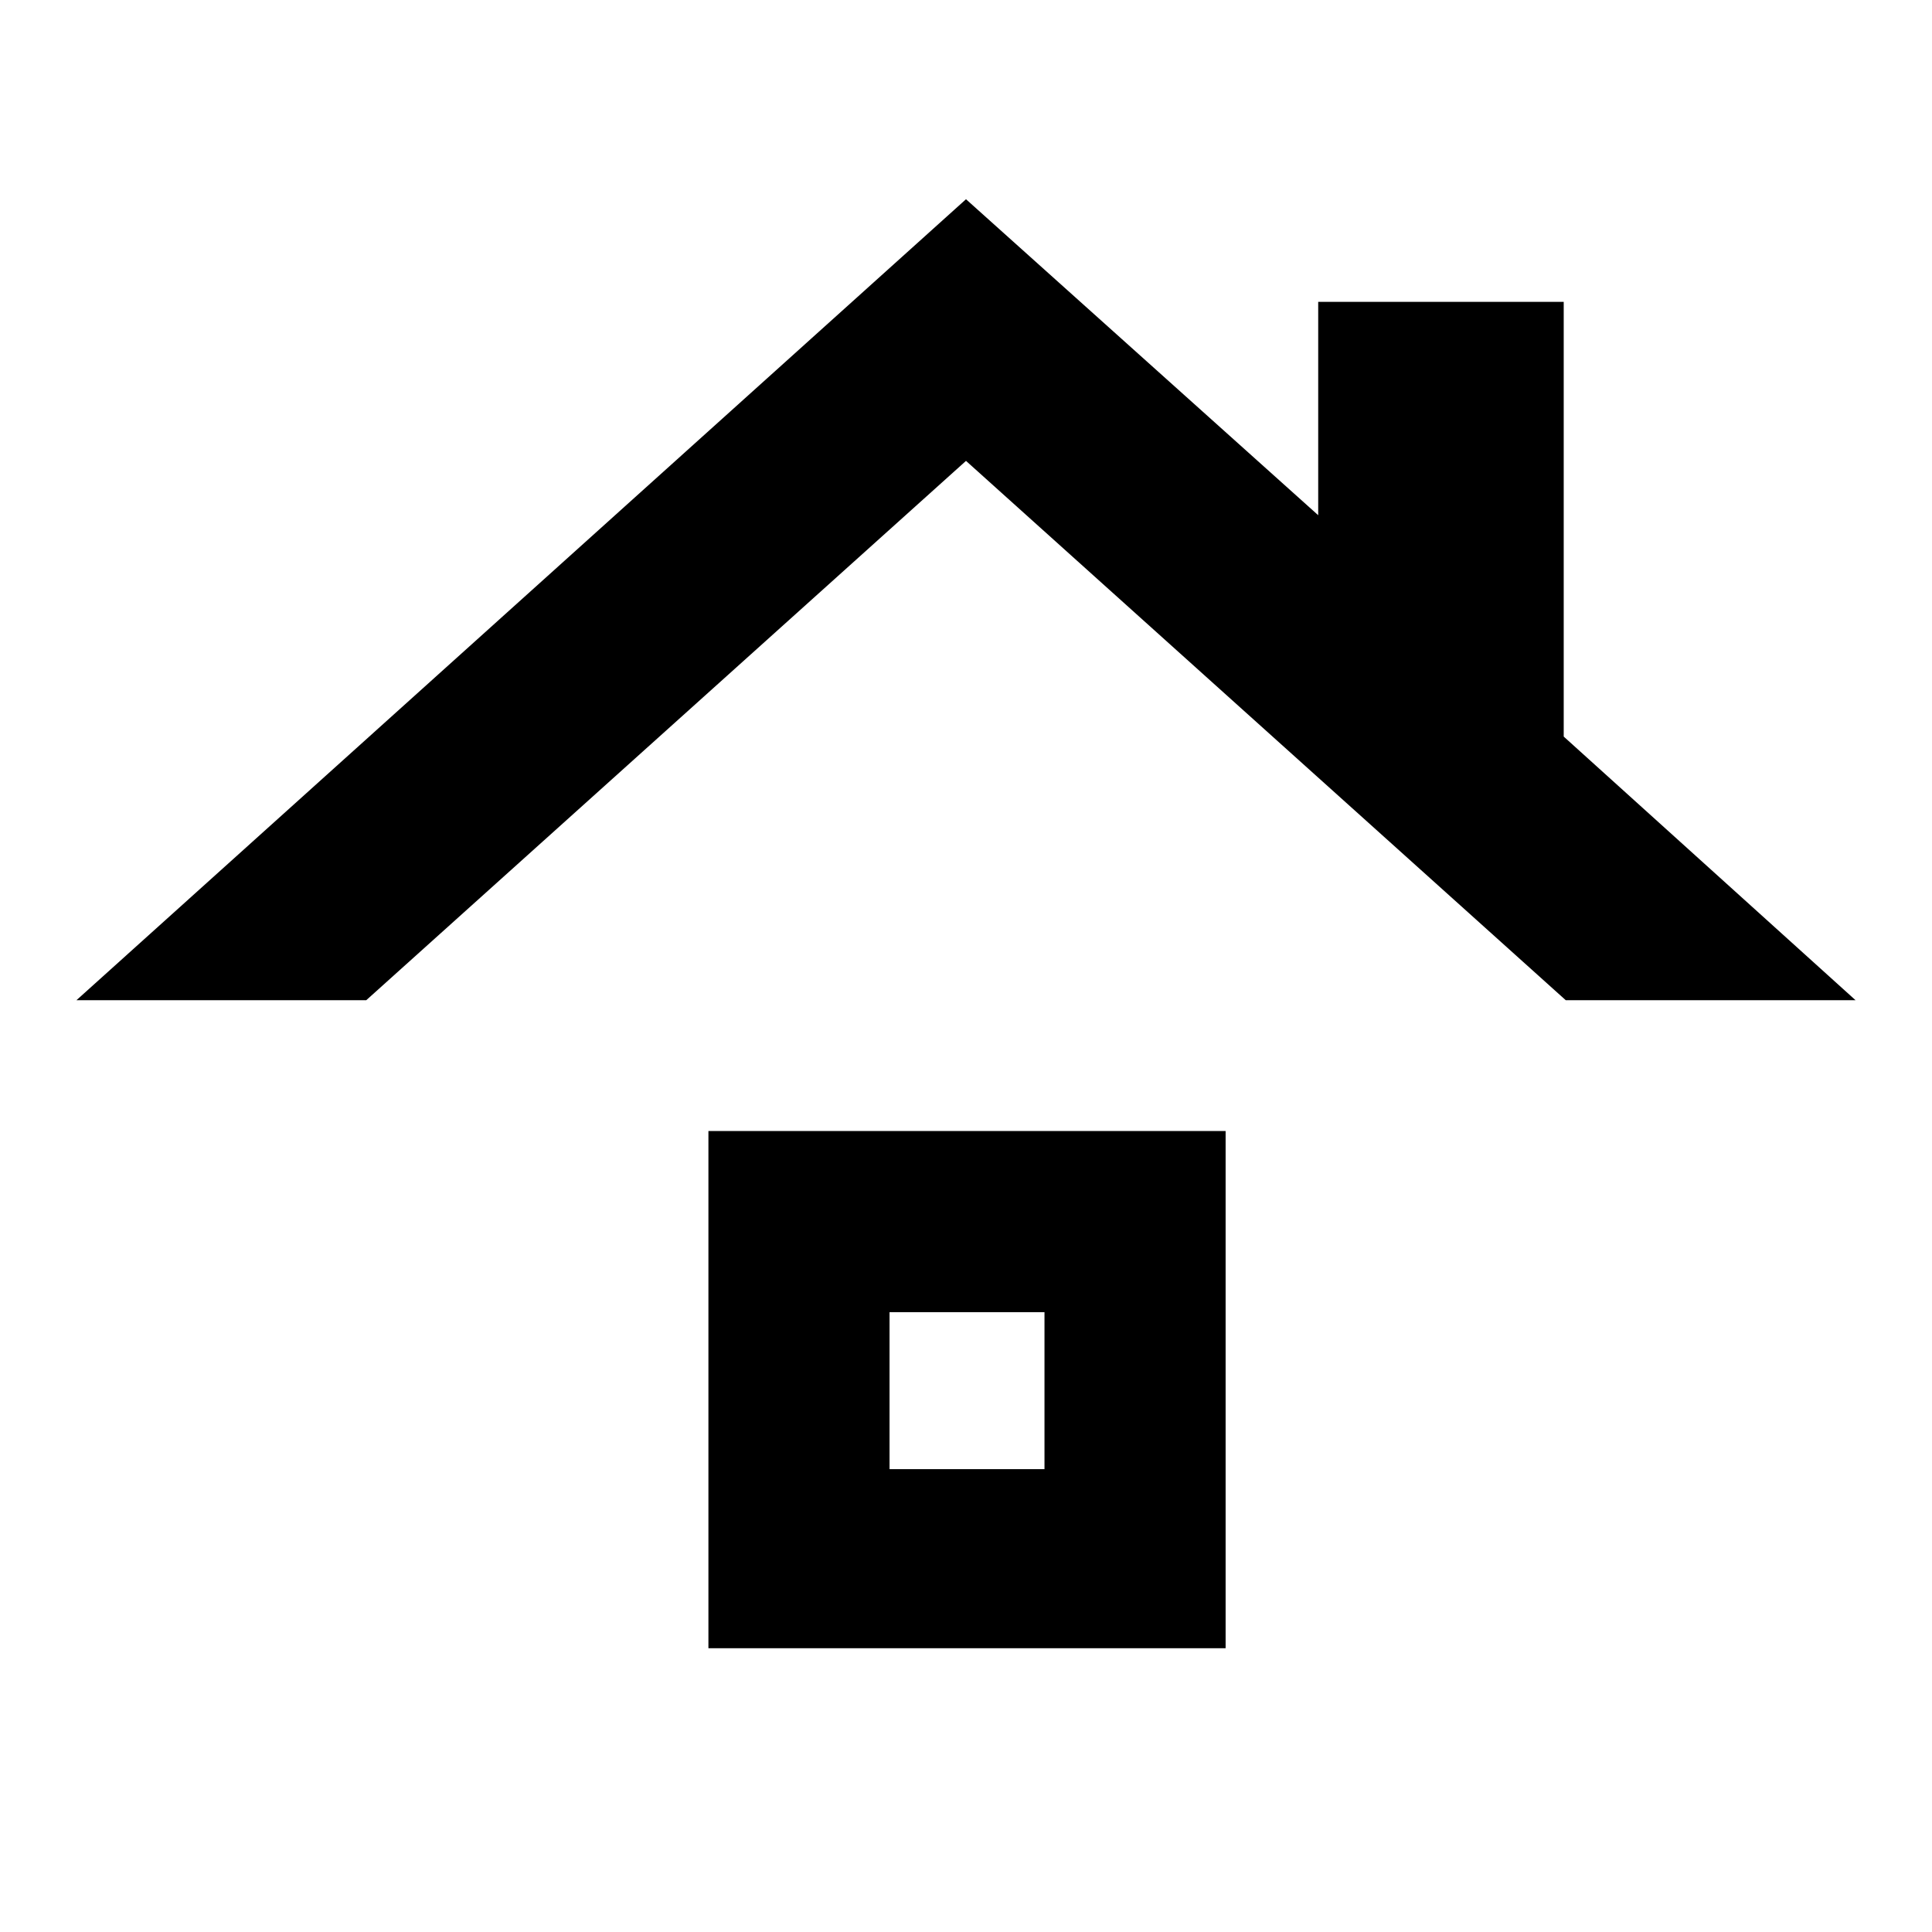 <svg xmlns="http://www.w3.org/2000/svg" height="40" width="40"><path d="M1.583 20.708 20 4.125l7.292 6.542V6.25h5.083v9l6.042 5.458h-6L20 9.542 7.583 20.708Zm13.084 13.417V23.417h10.708v10.708Zm3.75-3.708h3.208v-3.25h-3.208Z"/></svg>